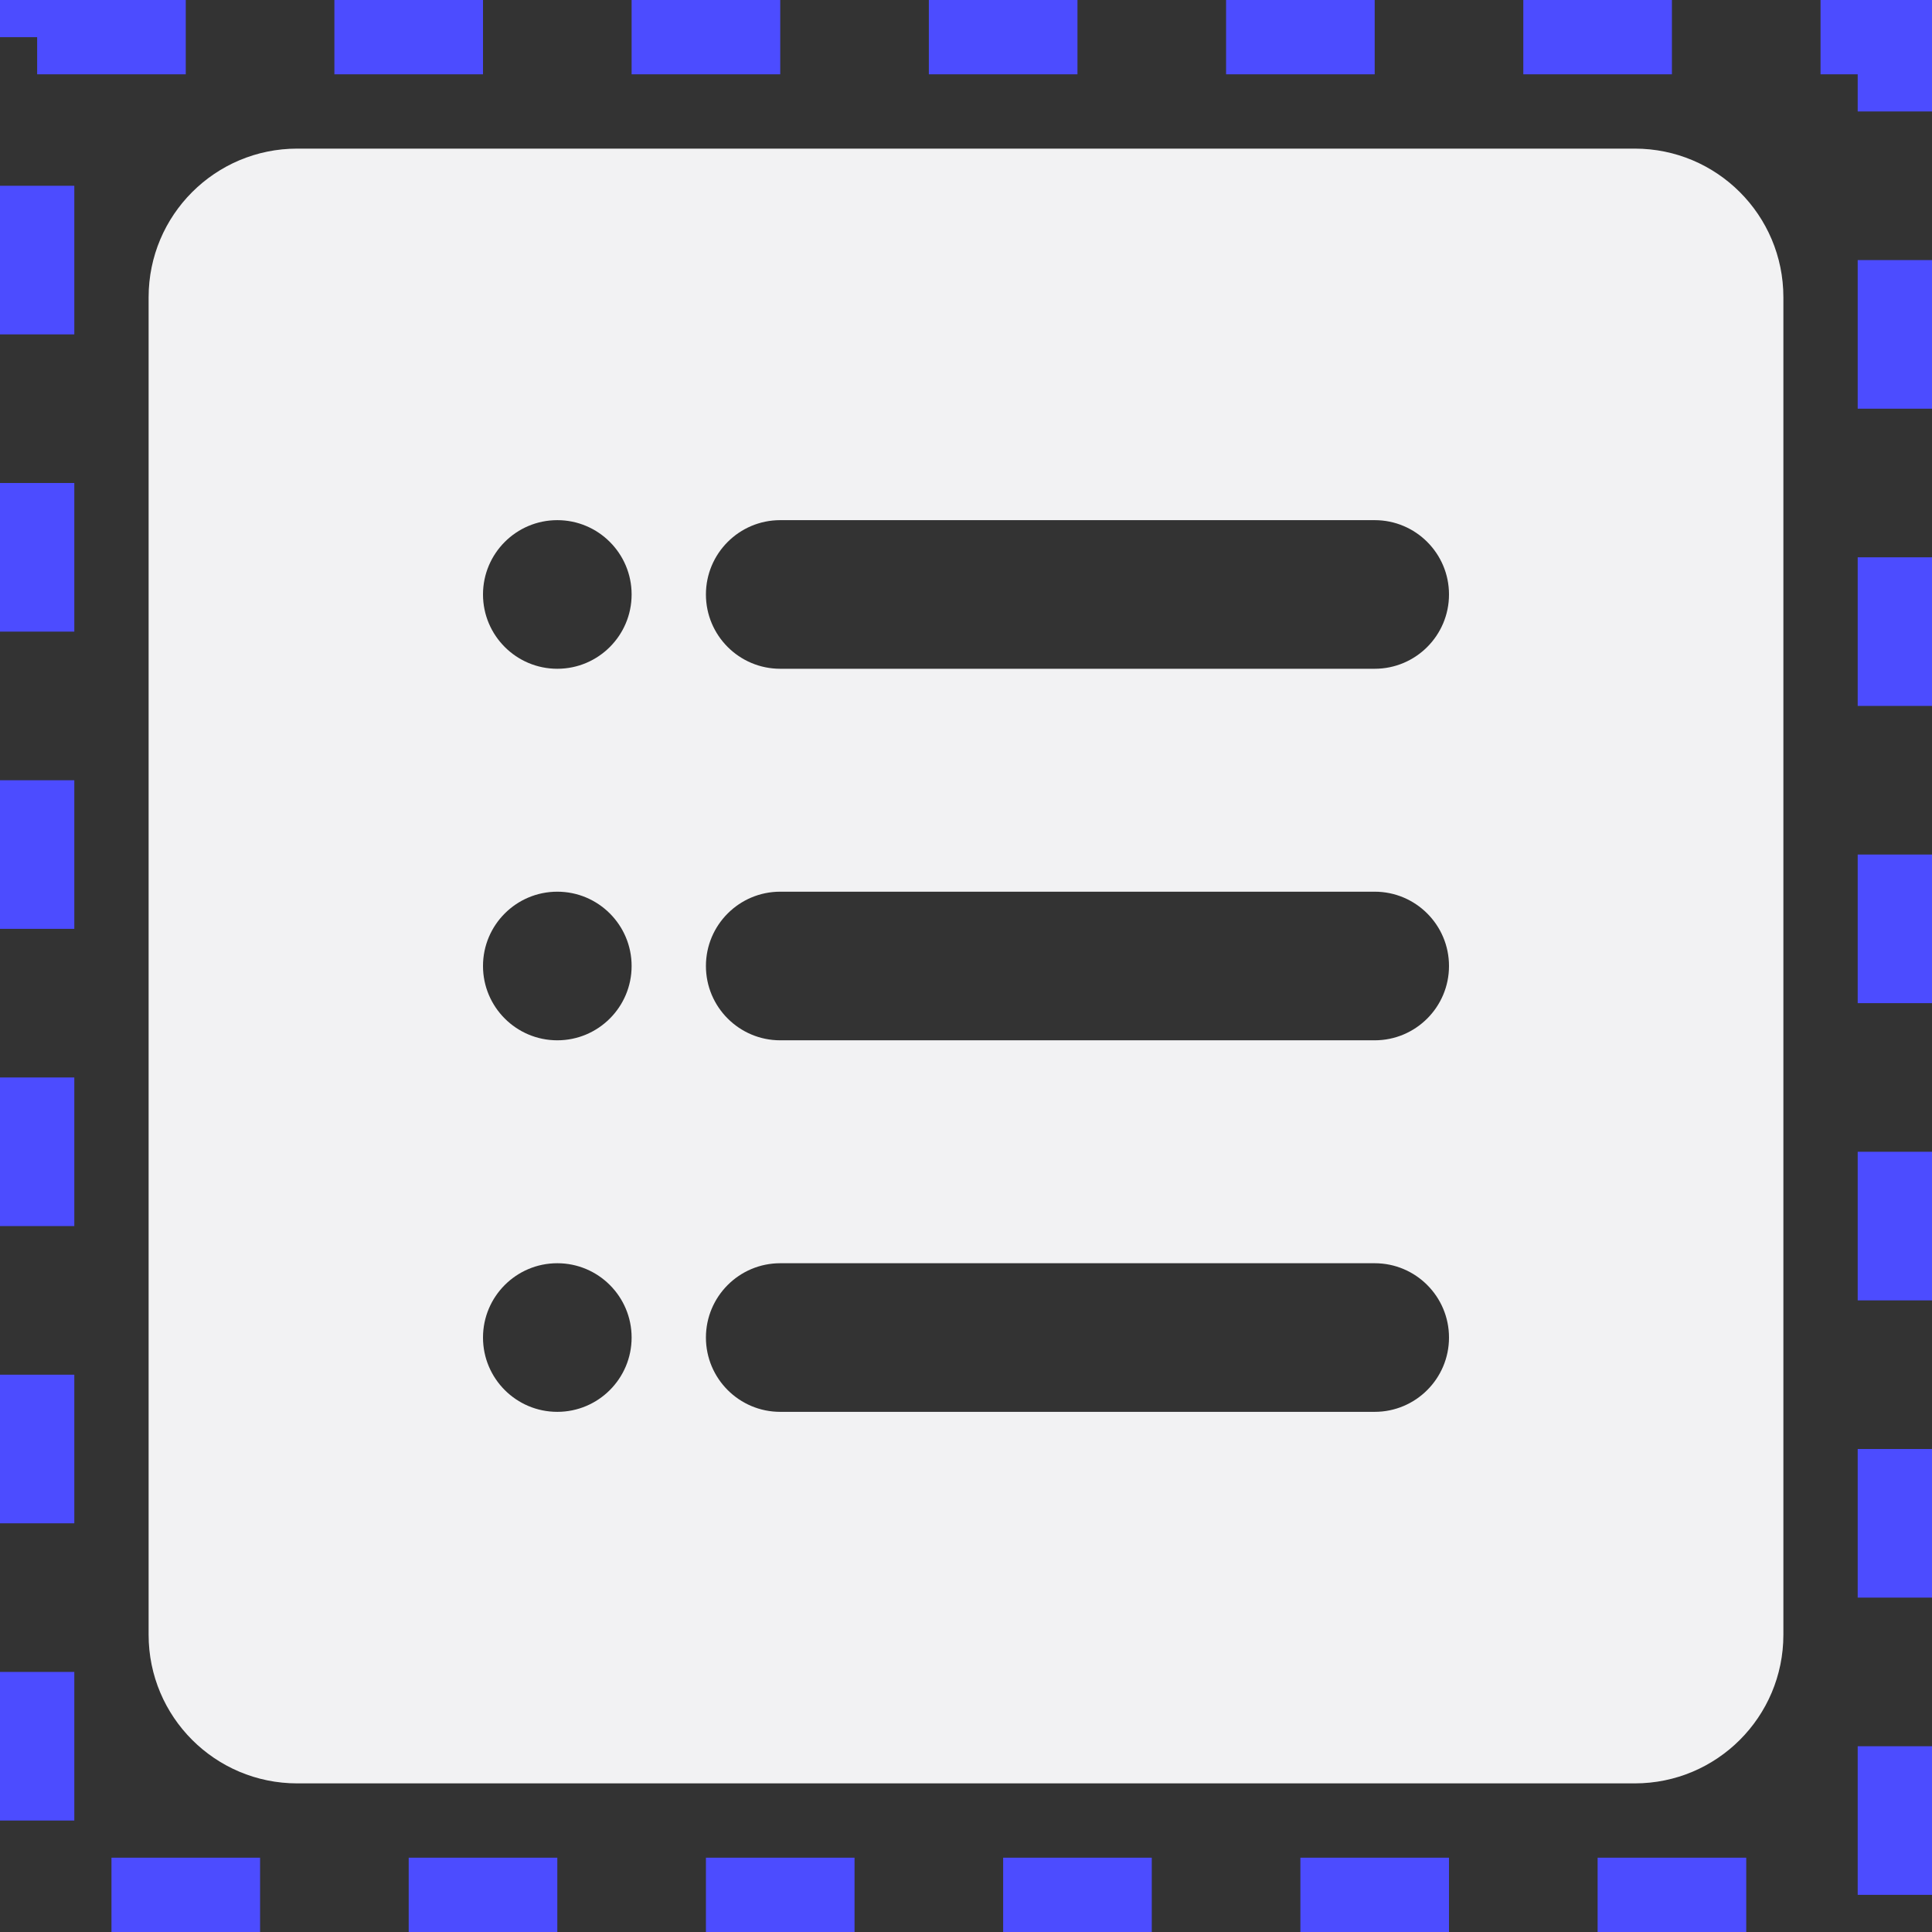 <svg width="26" height="26" viewBox="0 0 26 26" fill="none" xmlns="http://www.w3.org/2000/svg">
<rect x="0" y="0" width="26" height="26" fill="#333333" stroke="none"/>
<path fill-rule="evenodd" clip-rule="evenodd" d="M2 4C2 2.895 2.895 2 4 2H22C23.105 2 24 2.895 24 4V22C24 23.105 23.105 24 22 24H4C2.895 24 2 23.105 2 22V4ZM7.5 9C8.052 9 8.5 8.552 8.5 8C8.5 7.448 8.052 7 7.5 7C6.948 7 6.5 7.448 6.5 8C6.5 8.552 6.948 9 7.5 9ZM9.5 8C9.5 7.448 9.948 7 10.5 7H18.5C19.052 7 19.5 7.448 19.5 8C19.5 8.552 19.052 9 18.5 9H10.5C9.948 9 9.5 8.552 9.5 8ZM10.5 12C9.948 12 9.5 12.448 9.5 13C9.5 13.552 9.948 14 10.5 14H18.5C19.052 14 19.5 13.552 19.5 13C19.5 12.448 19.052 12 18.5 12H10.5ZM10.5 17C9.948 17 9.5 17.448 9.5 18C9.5 18.552 9.948 19 10.5 19H18.5C19.052 19 19.5 18.552 19.5 18C19.5 17.448 19.052 17 18.5 17H10.5ZM7.5 14C8.052 14 8.5 13.552 8.5 13C8.5 12.448 8.052 12 7.5 12C6.948 12 6.5 12.448 6.5 13C6.5 13.552 6.948 14 7.5 14ZM7.5 19C8.052 19 8.5 18.552 8.5 18C8.5 17.448 8.052 17 7.5 17C6.948 17 6.5 17.448 6.5 18C6.5 18.552 6.948 19 7.5 19Z" fill="#F2F2F3"/>
<rect x="0.5" y="0.5" width="25" height="25" stroke="#4C4CFF" stroke-dasharray="2 2"/>
</svg>
